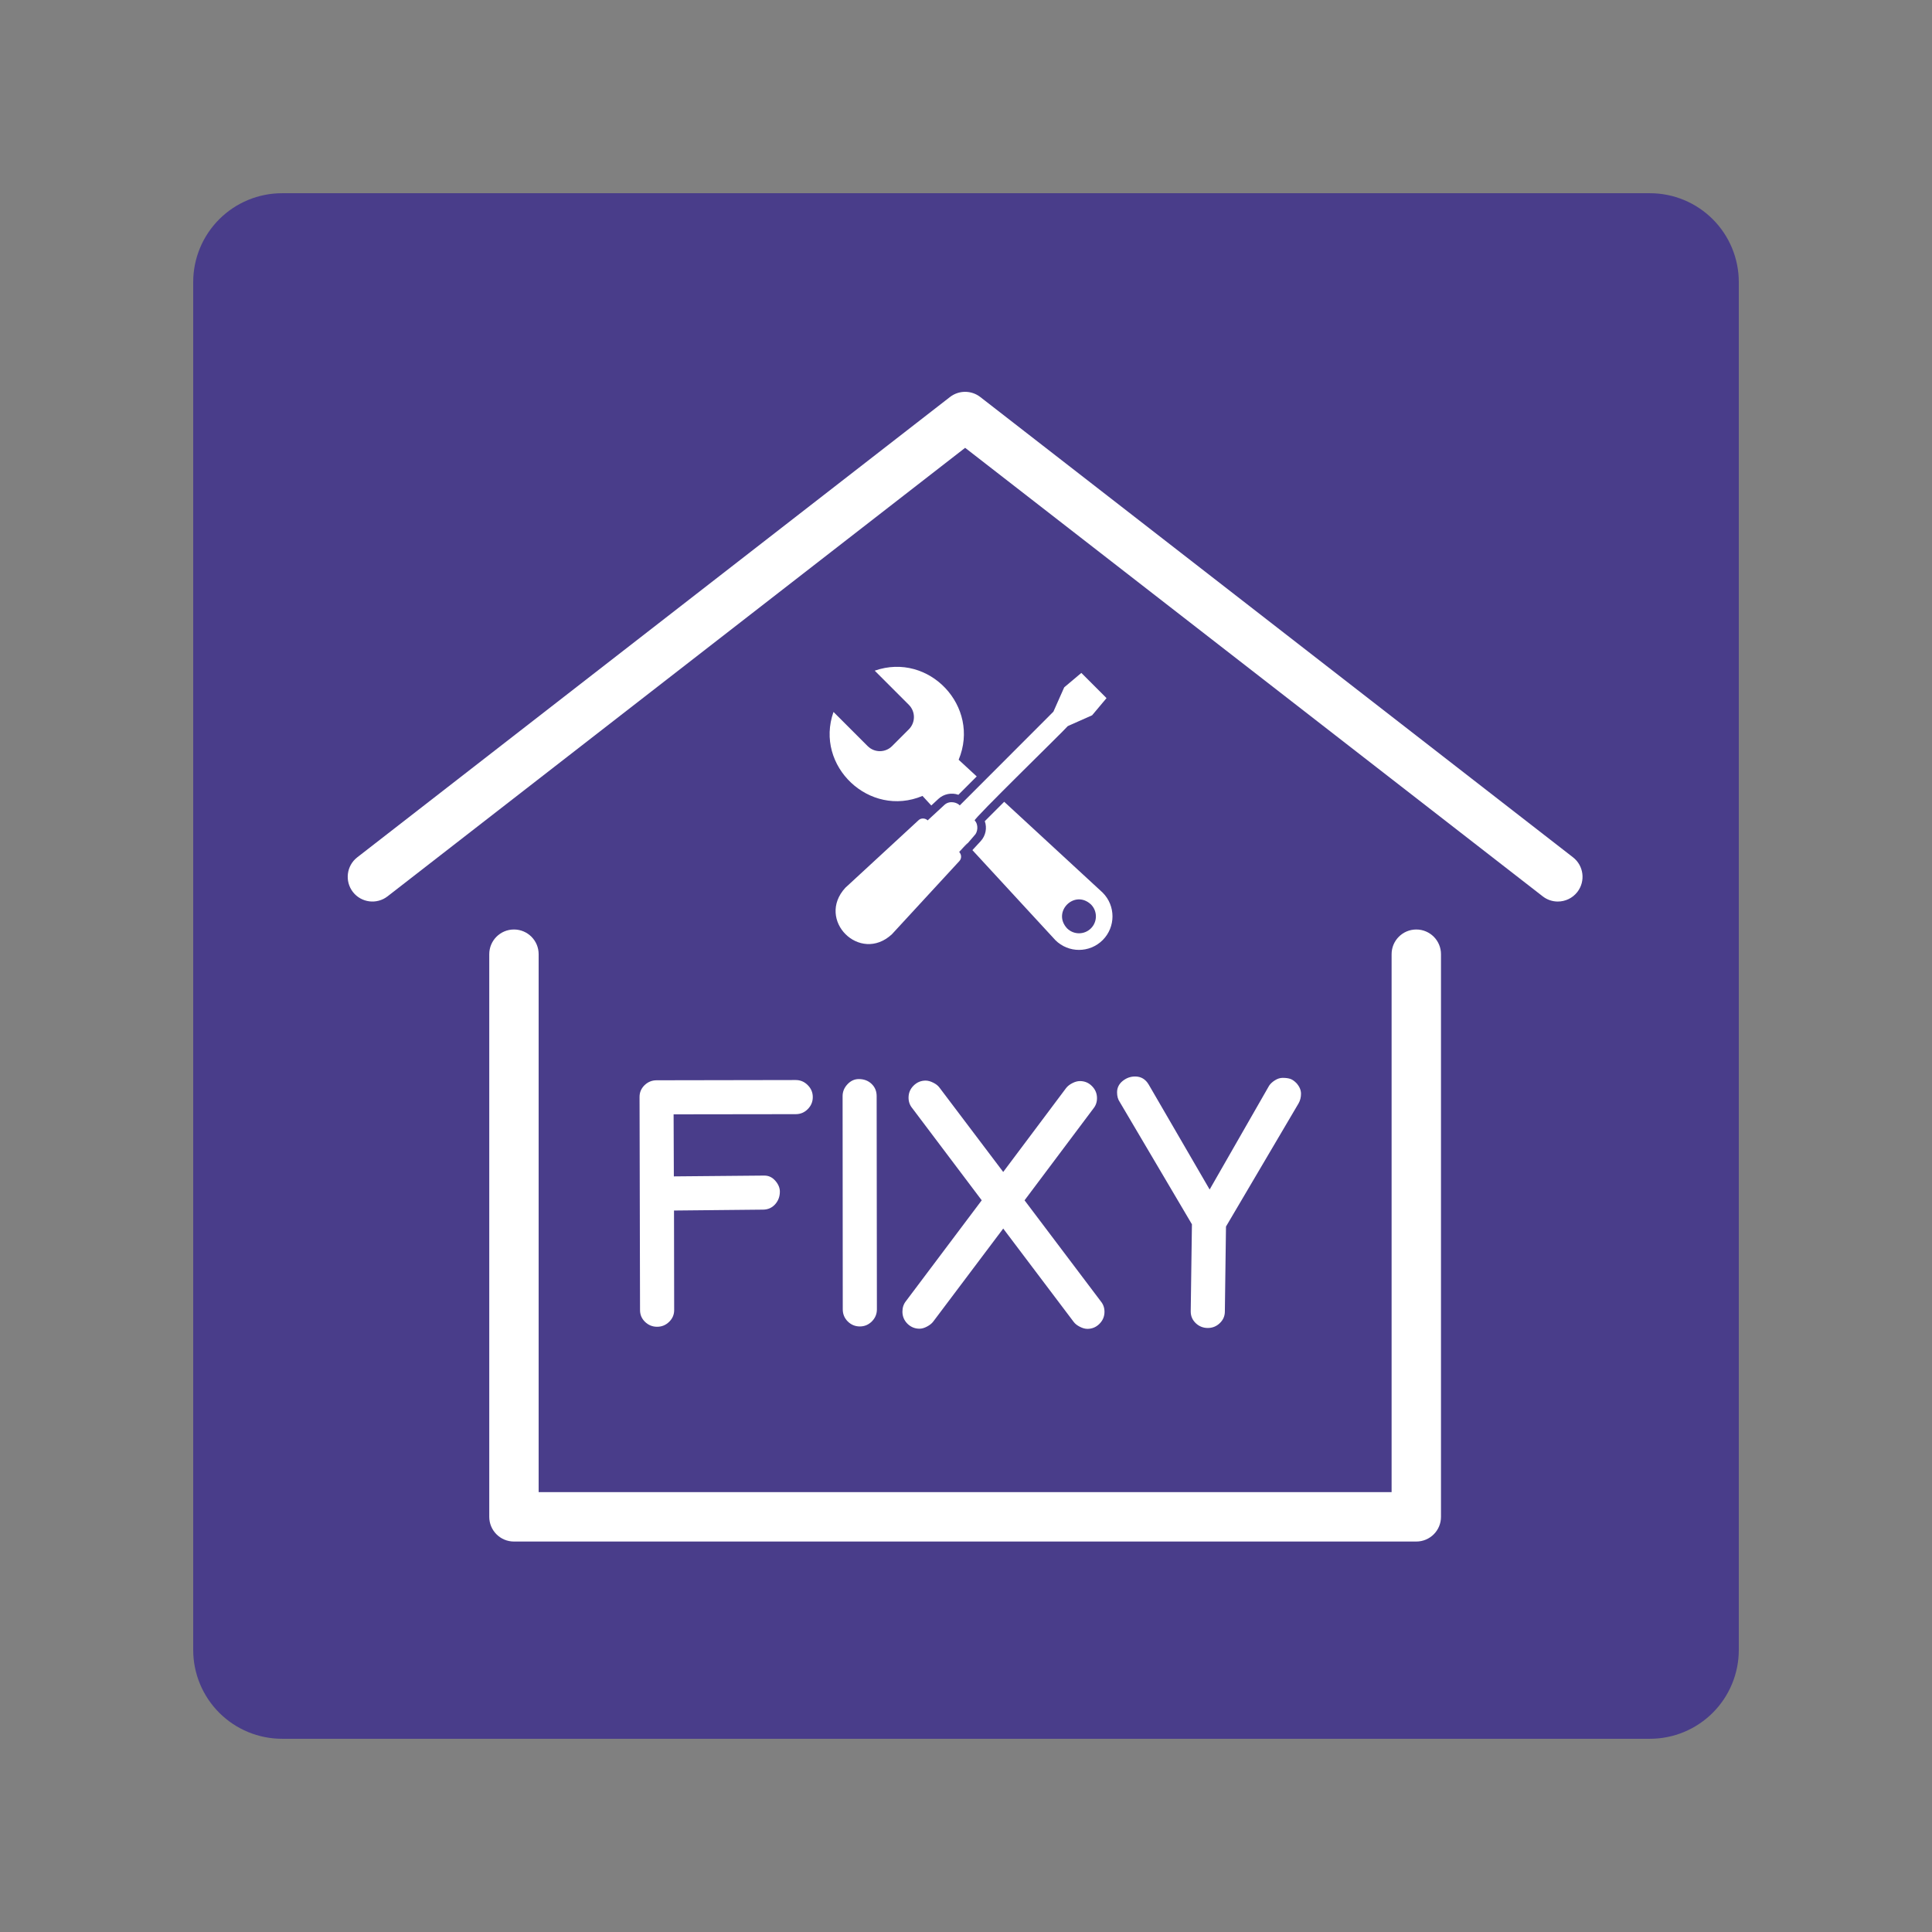 <svg xmlns="http://www.w3.org/2000/svg" xmlns:xlink="http://www.w3.org/1999/xlink" width="300" zoomAndPan="magnify" viewBox="0 0 375 375" height="300" preserveAspectRatio="xMidYMid meet" version="1.0"><rect x="0" y="0" width="375" height="375" fill="#808080" stroke="none"/><defs><g/><clipPath id="id1"><path d="M 37.5 37.5 L 337.5 37.5 L 337.5 337.5 L 37.5 337.5 Z M 37.5 37.5 " clip-rule="nonzero"/></clipPath><clipPath id="id2"><path d="M 94 180 L 280 180 L 280 299.195 L 94 299.195 Z M 94 180 " clip-rule="nonzero"/></clipPath></defs><g clip-path="url(#id1)"><path fill="#493d8a" d="M 54.754 37.504 L 320.246 37.504 C 324.824 37.504 329.211 39.32 332.445 42.555 C 335.684 45.789 337.5 50.18 337.5 54.754 L 337.5 320.246 C 337.5 324.82 335.684 329.211 332.445 332.445 C 329.211 335.68 324.824 337.496 320.246 337.496 L 54.754 337.496 C 50.176 337.496 45.789 335.68 42.555 332.445 C 39.316 329.211 37.5 324.82 37.5 320.246 L 37.5 54.754 C 37.5 50.18 39.316 45.789 42.555 42.555 C 45.789 39.32 50.176 37.504 54.754 37.504 " fill-opacity="1" fill-rule="nonzero"/></g><g clip-path="url(#id2)"><path fill="#ffffff" d="M 274.902 299.211 L 99.758 299.211 C 97.109 299.211 94.965 297.066 94.965 294.418 L 94.965 185.211 C 94.965 182.559 97.109 180.414 99.758 180.414 C 102.406 180.414 104.551 182.559 104.551 185.211 L 104.551 289.621 L 270.109 289.621 L 270.109 185.211 C 270.109 182.559 272.258 180.414 274.902 180.414 C 277.551 180.414 279.695 182.559 279.695 185.211 L 279.695 294.418 C 279.695 297.066 277.551 299.211 274.902 299.211 " fill-opacity="1" fill-rule="nonzero"/></g><path fill="#ffffff" d="M 302.371 174.988 C 301.344 174.988 300.309 174.66 299.438 173.977 L 187.332 86.922 L 75.227 173.977 C 73.133 175.605 70.121 175.223 68.496 173.133 C 66.879 171.035 67.254 168.023 69.348 166.402 L 184.391 77.059 C 186.121 75.719 188.539 75.719 190.27 77.059 L 305.316 166.402 C 307.406 168.023 307.785 171.035 306.164 173.133 C 305.219 174.348 303.801 174.988 302.371 174.988 " fill-opacity="1" fill-rule="nonzero"/><path fill="#ffffff" d="M 214.031 173.266 L 213.699 172.957 L 194.914 155.625 L 191.148 159.391 C 191.609 160.691 191.344 162.188 190.352 163.266 L 188.742 165.008 L 204.531 182.137 L 204.832 182.469 C 207.375 185.012 211.492 185.008 214.031 182.469 C 216.566 179.93 216.57 175.809 214.031 173.266 Z M 211.754 180.191 C 210.473 181.473 208.395 181.469 207.113 180.188 C 204.16 176.988 208.555 172.59 211.75 175.547 C 213.031 176.828 213.035 178.906 211.754 180.191 Z M 186.074 147.465 C 190.375 137.148 180.328 126.484 169.781 130.176 C 169.781 130.176 176.41 136.809 176.41 136.809 C 177.719 138.121 177.719 140.246 176.41 141.559 L 173.152 144.816 C 171.844 146.129 169.719 146.129 168.41 144.816 L 161.781 138.188 C 158.066 148.703 168.789 158.809 179.055 154.488 C 179.055 154.488 180.762 156.344 180.762 156.344 L 182.148 155.059 C 183.168 154.105 184.715 153.793 186.023 154.266 C 186.023 154.266 189.582 150.703 189.582 150.703 Z M 186.074 147.465 " fill-opacity="1" fill-rule="nonzero"/><path fill="#ffffff" d="M 173.113 181.344 C 166.906 187.094 158.332 178.551 164.086 172.309 C 164.086 172.309 164.41 172.012 164.41 172.012 L 178.289 159.203 C 178.781 158.711 179.656 158.805 180.055 159.238 C 180.223 159.09 183.191 156.34 183.309 156.234 C 184.305 155.312 185.793 155.758 186.289 156.328 C 186.652 155.965 204.602 138.008 204.465 138.133 C 204.547 137.945 206.625 133.27 206.566 133.41 C 206.707 133.305 210.074 130.438 209.898 130.621 C 210.086 130.816 214.902 135.613 214.773 135.508 C 214.648 135.652 211.871 138.973 211.973 138.84 C 211.371 139.121 206.895 141.074 207.234 140.957 C 206.609 141.742 188.695 159.176 189.188 159.25 C 189.977 160.074 189.781 161.566 189.133 162.156 C 186.273 165.477 186.281 165.484 186.289 165.496 C 189.008 162.289 187.48 163.945 186.672 164.824 C 186.434 165.086 186.254 165.277 186.195 165.34 C 186.172 165.367 186.152 165.34 186.262 165.465 C 186.598 165.902 186.633 166.449 186.391 166.887 C 186.117 167.289 186.219 167.102 186.152 167.199 C 185.199 168.23 173.371 181.066 173.406 181.027 C 173.359 181.082 173.113 181.344 173.113 181.344 Z M 173.113 181.344 " fill-opacity="1" fill-rule="nonzero"/><g fill="#ffffff" fill-opacity="1"><g transform="translate(121.652, 257.134)"><g><path d="M 2.484 -44.219 C 2.484 -45.102 2.805 -45.863 3.453 -46.5 C 4.109 -47.133 4.891 -47.453 5.797 -47.453 L 32.766 -47.5 L 32.797 -47.5 C 33.703 -47.5 34.477 -47.172 35.125 -46.516 C 35.781 -45.867 36.109 -45.094 36.109 -44.188 C 36.109 -43.281 35.781 -42.5 35.125 -41.844 C 34.477 -41.195 33.703 -40.875 32.797 -40.875 L 32.766 -40.875 L 9.094 -40.844 L 9.141 -28.797 L 26.375 -28.953 L 26.734 -28.953 C 27.555 -28.953 28.258 -28.613 28.844 -27.938 C 29.426 -27.27 29.719 -26.57 29.719 -25.844 C 29.719 -24.875 29.406 -24.047 28.781 -23.359 C 28.164 -22.68 27.375 -22.344 26.406 -22.344 L 9.172 -22.172 L 9.203 -2.906 L 9.203 -2.844 C 9.203 -1.957 8.875 -1.195 8.219 -0.562 C 7.57 0.07 6.797 0.391 5.891 0.391 C 4.984 0.391 4.203 0.07 3.547 -0.562 C 2.898 -1.195 2.578 -1.957 2.578 -2.844 L 2.578 -2.875 Z M 2.484 -44.219 "/></g></g></g><g fill="#ffffff" fill-opacity="1"><g transform="translate(160.236, 257.134)"><g><path d="M 8.984 -0.641 C 8.336 0.004 7.562 0.328 6.656 0.328 C 5.75 0.328 4.969 0.004 4.312 -0.641 C 3.664 -1.297 3.344 -2.078 3.344 -2.984 L 3.312 -44.375 C 3.312 -45.238 3.625 -46.004 4.25 -46.672 C 4.883 -47.348 5.617 -47.688 6.453 -47.688 C 7.461 -47.688 8.289 -47.375 8.938 -46.75 C 9.594 -46.125 9.922 -45.332 9.922 -44.375 L 9.969 -2.984 C 9.969 -2.078 9.641 -1.297 8.984 -0.641 Z M 8.984 -0.641 "/></g></g></g><g fill="#ffffff" fill-opacity="1"><g transform="translate(173.505, 257.134)"><g><path d="M 36.109 -47.297 C 37.035 -47.297 37.816 -46.969 38.453 -46.312 C 39.098 -45.664 39.422 -44.891 39.422 -43.984 C 39.422 -43.211 39.188 -42.539 38.719 -41.969 L 25.359 -24.156 L 40.172 -4.531 C 40.641 -3.957 40.875 -3.285 40.875 -2.516 C 40.875 -1.609 40.547 -0.828 39.891 -0.172 C 39.242 0.473 38.469 0.797 37.562 0.797 C 37.102 0.797 36.613 0.66 36.094 0.391 C 35.57 0.129 35.172 -0.188 34.891 -0.562 L 21.219 -18.672 L 7.641 -0.625 C 7.359 -0.25 6.957 0.07 6.438 0.344 C 5.914 0.625 5.426 0.766 4.969 0.766 C 4.062 0.766 3.281 0.441 2.625 -0.203 C 1.977 -0.859 1.656 -1.641 1.656 -2.547 C 1.656 -3.336 1.883 -4.02 2.344 -4.594 L 17.047 -24.156 L 3.547 -42.062 C 3.078 -42.633 2.844 -43.305 2.844 -44.078 C 2.844 -44.984 3.164 -45.758 3.812 -46.406 C 4.469 -47.062 5.25 -47.391 6.156 -47.391 C 6.613 -47.391 7.109 -47.254 7.641 -46.984 C 8.172 -46.723 8.57 -46.406 8.844 -46.031 L 21.219 -29.656 L 33.422 -45.938 C 33.711 -46.312 34.113 -46.629 34.625 -46.891 C 35.145 -47.16 35.641 -47.297 36.109 -47.297 Z M 36.109 -47.297 "/></g></g></g><g fill="#ffffff" fill-opacity="1"><g transform="translate(215.994, 257.134)"><g><path d="M 0.828 -45.109 C 0.828 -45.992 1.188 -46.727 1.906 -47.312 C 2.625 -47.895 3.43 -48.188 4.328 -48.188 C 5.484 -48.188 6.367 -47.656 6.984 -46.594 L 18.797 -26.25 L 30.344 -46.406 C 30.594 -46.781 30.961 -47.125 31.453 -47.438 C 31.953 -47.758 32.457 -47.922 32.969 -47.922 C 33.562 -47.922 34.047 -47.859 34.422 -47.734 C 34.797 -47.617 35.191 -47.352 35.609 -46.938 C 36.223 -46.27 36.531 -45.57 36.531 -44.844 C 36.531 -44.133 36.367 -43.504 36.047 -42.953 L 21.969 -19.062 L 21.75 -2.578 C 21.75 -1.691 21.422 -0.938 20.766 -0.312 C 20.117 0.312 19.344 0.625 18.438 0.625 C 17.531 0.625 16.75 0.312 16.094 -0.312 C 15.445 -0.938 15.125 -1.691 15.125 -2.578 L 15.125 -2.641 L 15.359 -19.5 L 1.359 -43.219 C 1.004 -43.727 0.828 -44.359 0.828 -45.109 Z M 0.828 -45.109 "/></g></g></g></svg>